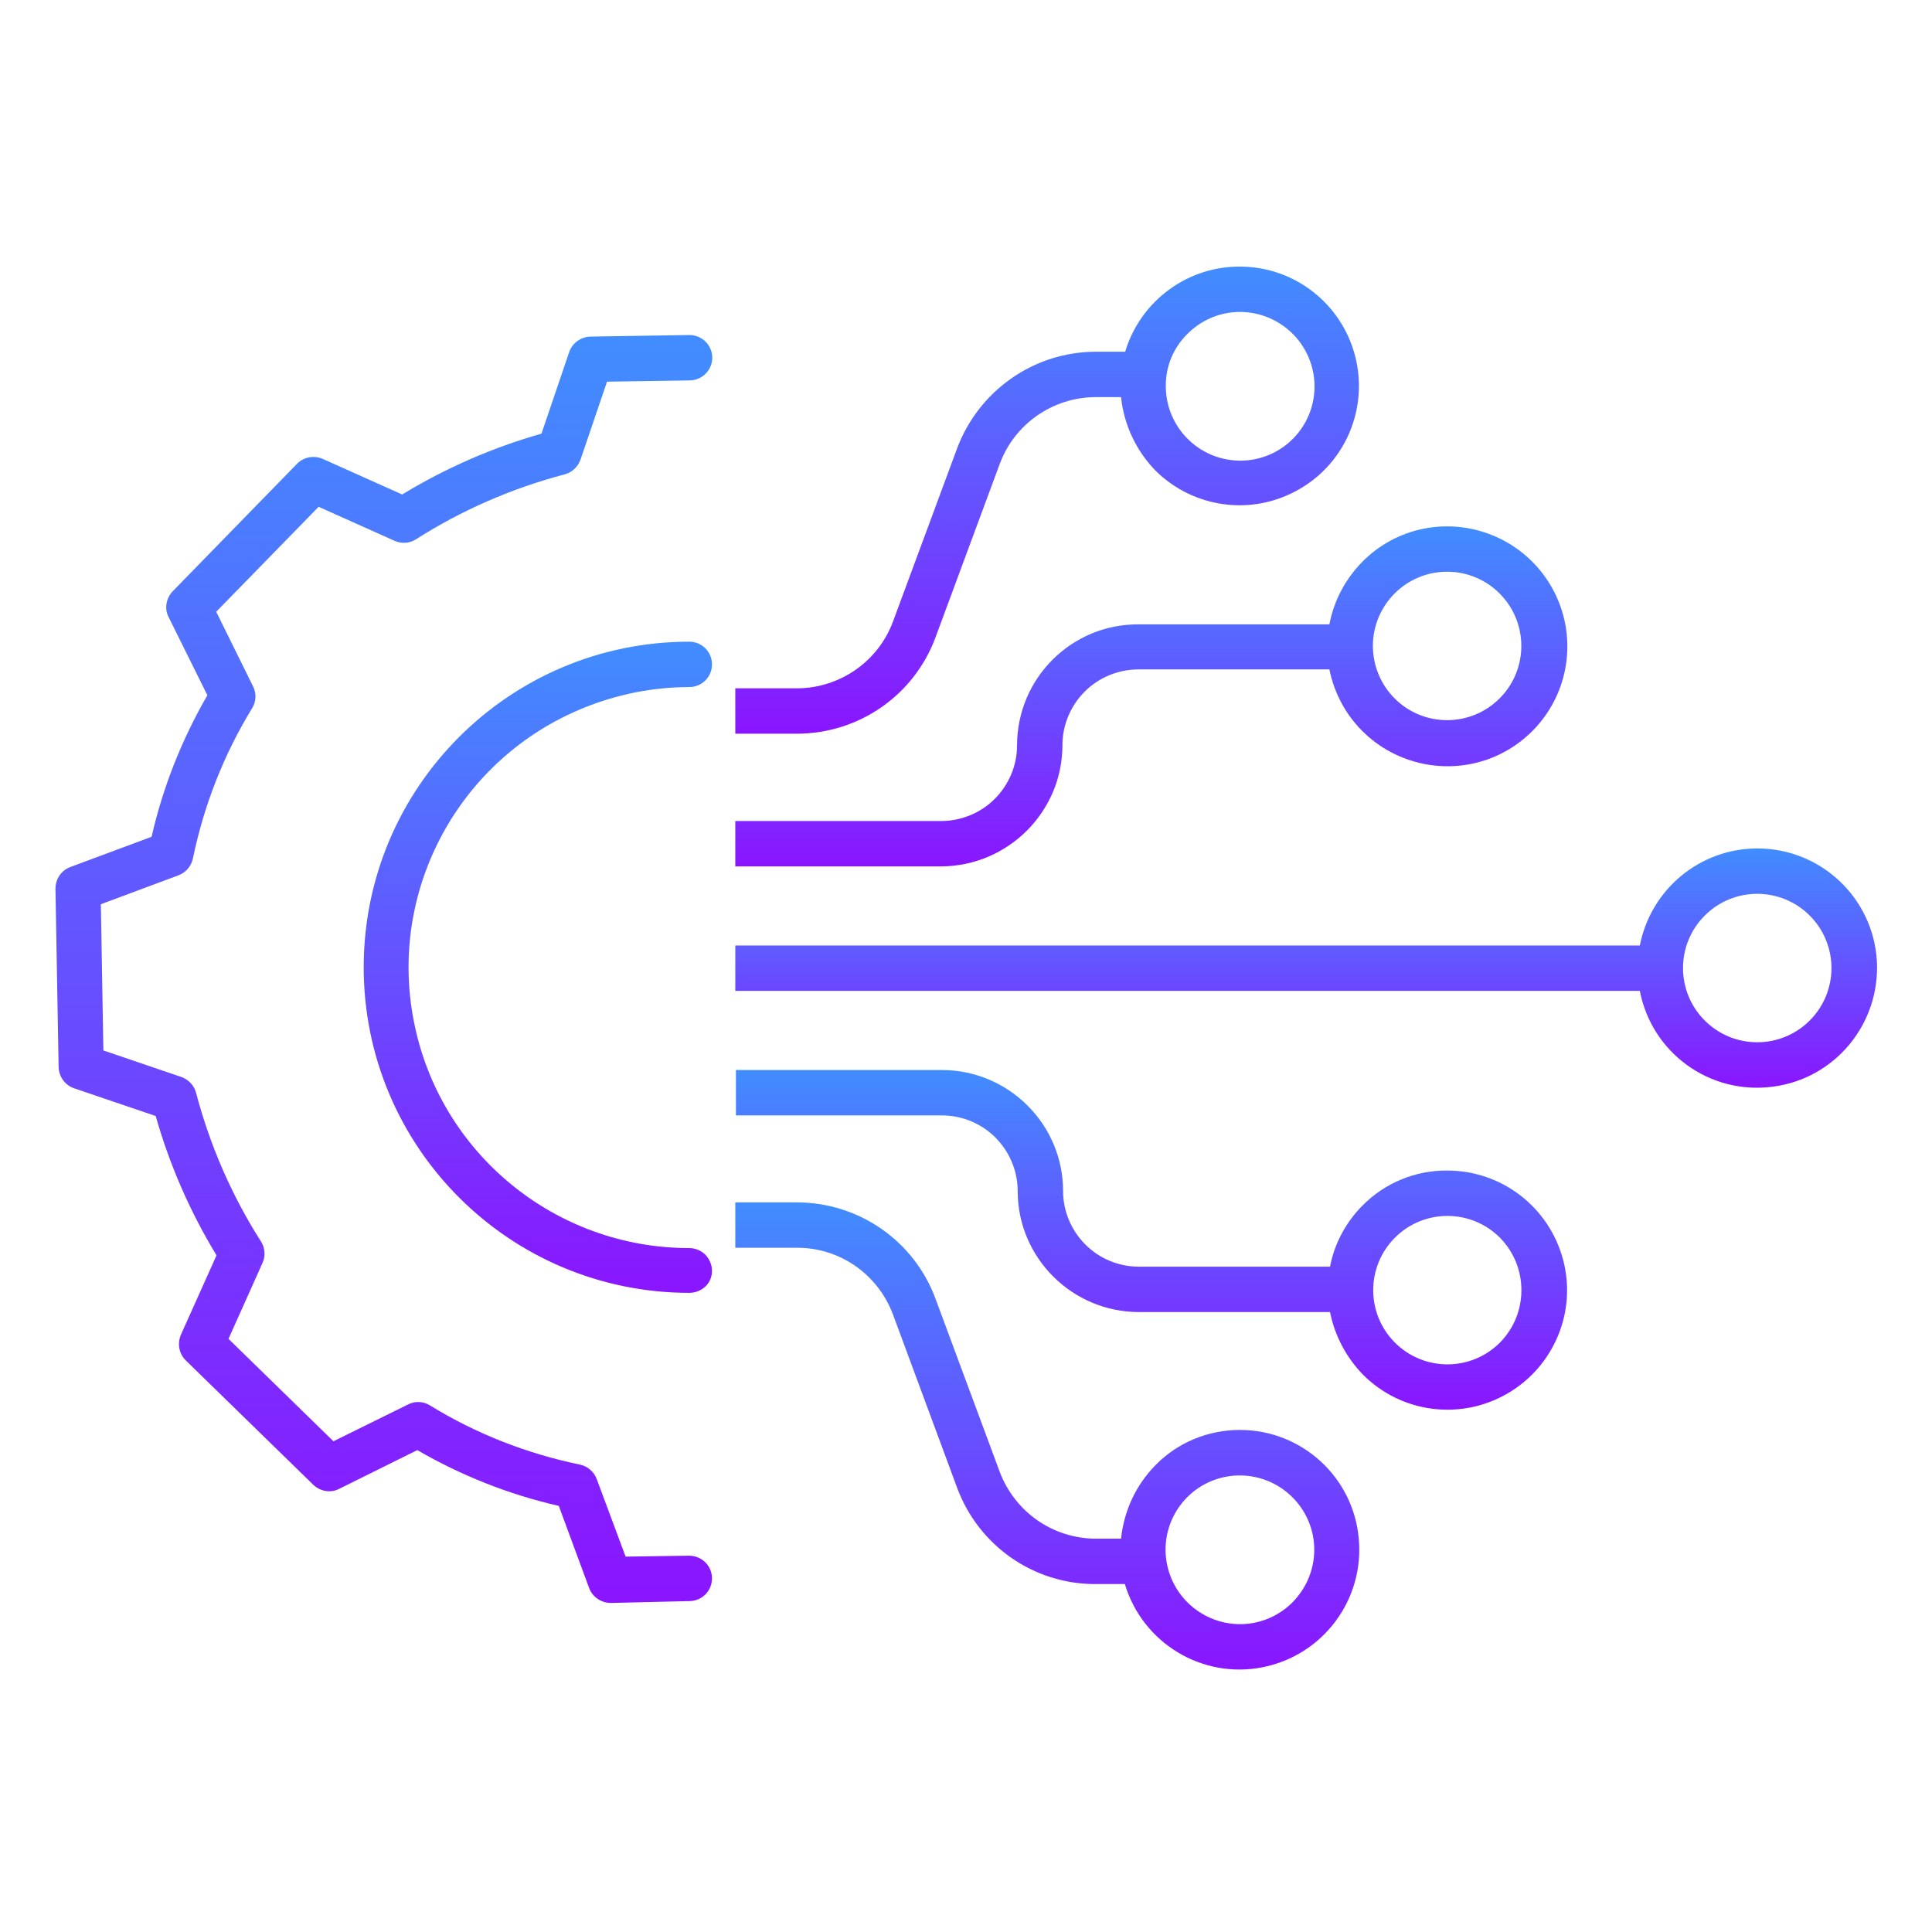 <?xml version="1.0" encoding="utf-8"?>
<!-- Generator: Adobe Illustrator 23.0.0, SVG Export Plug-In . SVG Version: 6.00 Build 0)  -->
<svg version="1.1" id="Layer_1" xmlns="http://www.w3.org/2000/svg" xmlns:xlink="http://www.w3.org/1999/xlink" x="0px" y="0px"
	 viewBox="0 0 613 613" style="enable-background:new 0 0 613 613;" xml:space="preserve">
<style type="text/css">
	.st0{clip-path:url(#SVGID_2_);}
	.st1{fill:url(#SVGID_3_);}
	.st2{fill:url(#SVGID_4_);}
	.st3{fill:url(#SVGID_5_);}
	.st4{fill:url(#SVGID_6_);}
	.st5{fill:url(#SVGID_7_);}
	.st6{fill:url(#SVGID_8_);}
	.st7{fill:url(#SVGID_9_);}
</style>
<g>
	<defs>
		<rect id="SVGID_1_" x="17.5" y="17.5" width="578.1" height="578.1"/>
	</defs>
	<clipPath id="SVGID_2_">
		<use xlink:href="#SVGID_1_"  style="overflow:visible;"/>
	</clipPath>
	<g class="st0">
		
			<linearGradient id="SVGID_3_" gradientUnits="userSpaceOnUse" x1="-153.342" y1="-1682.275" x2="-153.342" y2="-1888.922" gradientTransform="matrix(1 0 0 -1 324 -1478.631)">
			<stop  offset="0" style="stop-color:#418DFF"/>
			<stop  offset="1" style="stop-color:#8A15FF"/>
		</linearGradient>
		<path class="st1" d="M185.2,224.6c10.6-4.3,22-6.6,33.5-6.6c4,0,7.2-3.2,7.2-7.2c0-4-3.2-7.2-7.2-7.2
			c-57.1,0-103.3,46.3-103.3,103.3c0,57.1,46.3,103.3,103.3,103.3c1.9,0,3.7-0.7,5.1-2c1.4-1.3,2.1-3.1,2.1-5c0-1.9-0.8-3.7-2.1-5.1
			c-1.3-1.3-3.2-2.1-5.1-2.1c-42.6,0-79.3-30.2-87.4-72C123.1,282.4,145.7,240.6,185.2,224.6L185.2,224.6z"/>
		
			<linearGradient id="SVGID_4_" gradientUnits="userSpaceOnUse" x1="-202.306" y1="-1584.95" x2="-202.306" y2="-1987.259" gradientTransform="matrix(1 0 0 -1 324 -1478.631)">
			<stop  offset="0" style="stop-color:#418DFF"/>
			<stop  offset="1" style="stop-color:#8A15FF"/>
		</linearGradient>
		<path class="st2" d="M218.6,493.6l-20.1,0.3l-9.2-24.7c-0.9-2.3-2.9-4-5.3-4.5c-16.9-3.5-33-9.8-47.6-18.8
			c-2.1-1.3-4.7-1.4-6.9-0.3l-23.7,11.7l-33.3-32.5l10.8-24.1c1-2.2,0.8-4.8-0.5-6.8c-9.3-14.6-16.2-30.5-20.6-47.2
			c-0.6-2.3-2.4-4.2-4.7-5l-24.7-8.4l-0.8-46.4l24.7-9.2c2.3-0.9,4-2.9,4.5-5.3c3.5-16.9,9.8-33,18.8-47.7c1.3-2.1,1.4-4.7,0.3-6.9
			l-11.7-23.7l32.5-33.3l24.1,10.8c2.2,1,4.8,0.8,6.8-0.5c14.6-9.3,30.5-16.2,47.2-20.6c2.3-0.6,4.2-2.4,5-4.7l8.4-24.7l26.3-0.4
			c4-0.1,7.1-3.3,7.1-7.3c-0.1-4-3.3-7.1-7.3-7.1l-31.4,0.5c-3,0.1-5.7,2-6.7,4.9l-8.8,25.9c-15.5,4.4-30.4,10.9-44.2,19.3
			l-25.2-11.3c-2.8-1.2-6-0.6-8.1,1.5l-39.5,40.5c-2.1,2.2-2.7,5.5-1.3,8.2l12.3,24.8c-8.1,14-14.1,29.1-17.7,44.9l-25.8,9.6
			c-2.9,1.1-4.7,3.8-4.7,6.9l1,56.6c0.1,3,2,5.7,4.9,6.7l25.9,8.8c4.4,15.5,10.9,30.4,19.3,44.2l-11.3,25.2c-1.2,2.8-0.6,6,1.5,8.1
			l40.5,39.5c2.2,2.1,5.5,2.7,8.2,1.3l24.8-12.3c14,8.1,29.1,14.1,44.9,17.7l9.6,26c1,2.8,3.7,4.7,6.7,4.8h0.1l25.2-0.6
			c4-0.1,7.1-3.4,7-7.4C225.8,496.7,222.6,493.6,218.6,493.6L218.6,493.6z"/>
		
			<linearGradient id="SVGID_5_" gradientUnits="userSpaceOnUse" x1="90.44" y1="-1747.806" x2="90.44" y2="-1823.722" gradientTransform="matrix(1 0 0 -1 324 -1478.631)">
			<stop  offset="0" style="stop-color:#418DFF"/>
			<stop  offset="1" style="stop-color:#8A15FF"/>
		</linearGradient>
		<path class="st3" d="M557.6,269.2c-18.2,0-33.8,12.9-37.3,30.8h-287v14.4h287c3.8,19.7,22.2,33,42.1,30.4
			c19.9-2.5,34.3-20.1,33.1-40.1C594.2,284.7,577.6,269.2,557.6,269.2z M574.2,323.8c-9.2,9.2-24.1,9.2-33.3,0
			c-9.2-9.2-9.2-24.1,0-33.3c9.2-9.2,24.1-9.2,33.3,0C583.4,299.7,583.4,314.6,574.2,323.8L574.2,323.8z"/>
		
			<linearGradient id="SVGID_6_" gradientUnits="userSpaceOnUse" x1="41.394" y1="-1645.62" x2="41.394" y2="-1753.391" gradientTransform="matrix(1 0 0 -1 324 -1478.631)">
			<stop  offset="0" style="stop-color:#418DFF"/>
			<stop  offset="1" style="stop-color:#8A15FF"/>
		</linearGradient>
		<path class="st4" d="M337.1,236.4c0-6.4,2.6-12.5,7.1-17c4.5-4.5,10.7-7,17-7h60.6c1.5,7.4,5.1,14.2,10.4,19.5
			c10.9,10.9,27.3,14.2,41.5,8.4c14.3-5.9,23.6-19.8,23.6-35.2c0-15.4-9.3-29.3-23.6-35.2c-14.3-5.9-30.7-2.6-41.5,8.4
			c-5.3,5.4-9,12.3-10.4,19.8h-60.6c-21.2-0.1-38.5,17.1-38.5,38.4c0,6.4-2.6,12.5-7.1,17c-4.5,4.5-10.7,7-17,7h-65.3v14.4h65.3
			C319.8,274.8,337.1,257.6,337.1,236.4z M442.5,188.3c9.2-9.2,24.1-9.2,33.3,0c9.2,9.2,9.2,24.1,0,33.3c-9.2,9.2-24.1,9.2-33.3,0
			c-4.4-4.4-6.9-10.4-6.9-16.7C435.6,198.7,438.1,192.7,442.5,188.3z"/>
		
			<linearGradient id="SVGID_7_" gradientUnits="userSpaceOnUse" x1="41.239" y1="-1818.154" x2="41.239" y2="-1925.844" gradientTransform="matrix(1 0 0 -1 324 -1478.631)">
			<stop  offset="0" style="stop-color:#418DFF"/>
			<stop  offset="1" style="stop-color:#8A15FF"/>
		</linearGradient>
		<path class="st5" d="M459.2,371.4c-10.1-0.1-19.7,3.9-26.8,11c-5.3,5.3-9,12.1-10.4,19.5h-60.6c-6.4,0-12.5-2.5-17-7
			c-4.5-4.5-7.1-10.6-7.1-17c0-21.2-17.3-38.4-38.5-38.4h-65.3v14.4h65.3c6.4,0,12.5,2.5,17,7c4.5,4.5,7.1,10.6,7.1,17
			c0,21.2,17.3,38.4,38.5,38.4h60.6c1.5,7.5,5.1,14.3,10.4,19.8c12.1,12.2,30.9,14.7,45.8,6.1c14.9-8.6,22.2-26.1,17.7-42.7
			C491.4,382.9,476.4,371.4,459.2,371.4z M475.9,426c-9.2,9.2-24.1,9.2-33.3,0c-9.2-9.2-9.2-24.1,0-33.3c9.2-9.2,24.1-9.2,33.3,0
			C485,401.9,485,416.8,475.9,426L475.9,426z"/>
		
			<linearGradient id="SVGID_8_" gradientUnits="userSpaceOnUse" x1="8.372" y1="-1860.13" x2="8.372" y2="-2008.376" gradientTransform="matrix(1 0 0 -1 324 -1478.631)">
			<stop  offset="0" style="stop-color:#418DFF"/>
			<stop  offset="1" style="stop-color:#8A15FF"/>
		</linearGradient>
		<path class="st6" d="M393.4,453.7c-10.1,0-19.8,4-26.8,11.2c-6.2,6.3-10,14.5-10.9,23.3h-8.2c-13.5-0.1-25.5-8.5-30.3-21.2
			L296.8,412c-6.8-18.3-24.2-30.4-43.8-30.5h-19.7v14.4h19.7c13.5,0,25.5,8.4,30.3,21.1l20.4,55.1c6.8,18.3,24.2,30.5,43.7,30.5h9.5
			c5.6,18.7,24.5,30.2,43.7,26.4c19.2-3.8,32.4-21.5,30.5-41C429.3,468.6,413,453.7,393.4,453.7L393.4,453.7z M410.1,508.4
			c-8,8-20.4,9.2-29.8,2.9c-9.3-6.2-13-18.2-8.7-28.6c4.3-10.4,15.3-16.3,26.4-14.1c11,2.2,19,11.9,19,23.1
			C417,498,414.5,503.9,410.1,508.4L410.1,508.4z"/>
		
			<linearGradient id="SVGID_9_" gradientUnits="userSpaceOnUse" x1="8.24" y1="-1563.252" x2="8.24" y2="-1711.414" gradientTransform="matrix(1 0 0 -1 324 -1478.631)">
			<stop  offset="0" style="stop-color:#418DFF"/>
			<stop  offset="1" style="stop-color:#8A15FF"/>
		</linearGradient>
		<path class="st7" d="M296.8,202.3l20.4-55.1c4.7-12.7,16.8-21.1,30.3-21.2h8.2c0.9,8.8,4.8,17,10.9,23.3c12.1,12,30.7,14.5,45.5,6
			c14.8-8.4,22.1-25.7,17.9-42.2c-4.2-16.5-18.9-28.2-35.9-28.5c-17-0.4-32.2,10.7-37.1,27h-9.5c-19.5,0.1-36.9,12.3-43.8,30.6
			l-20.4,55.1c-4.7,12.6-16.8,21-30.3,21.1h-19.7v14.4h19.7C272.6,232.7,290,220.6,296.8,202.3z M376.8,105.9c8-8,20.4-9.2,29.8-2.9
			c9.3,6.2,13,18.2,8.7,28.6c-4.3,10.4-15.3,16.3-26.4,14.1c-11-2.2-19-11.9-19-23.1C369.8,116.3,372.3,110.3,376.8,105.9
			L376.8,105.9z"/>
	</g>
</g>
</svg>
